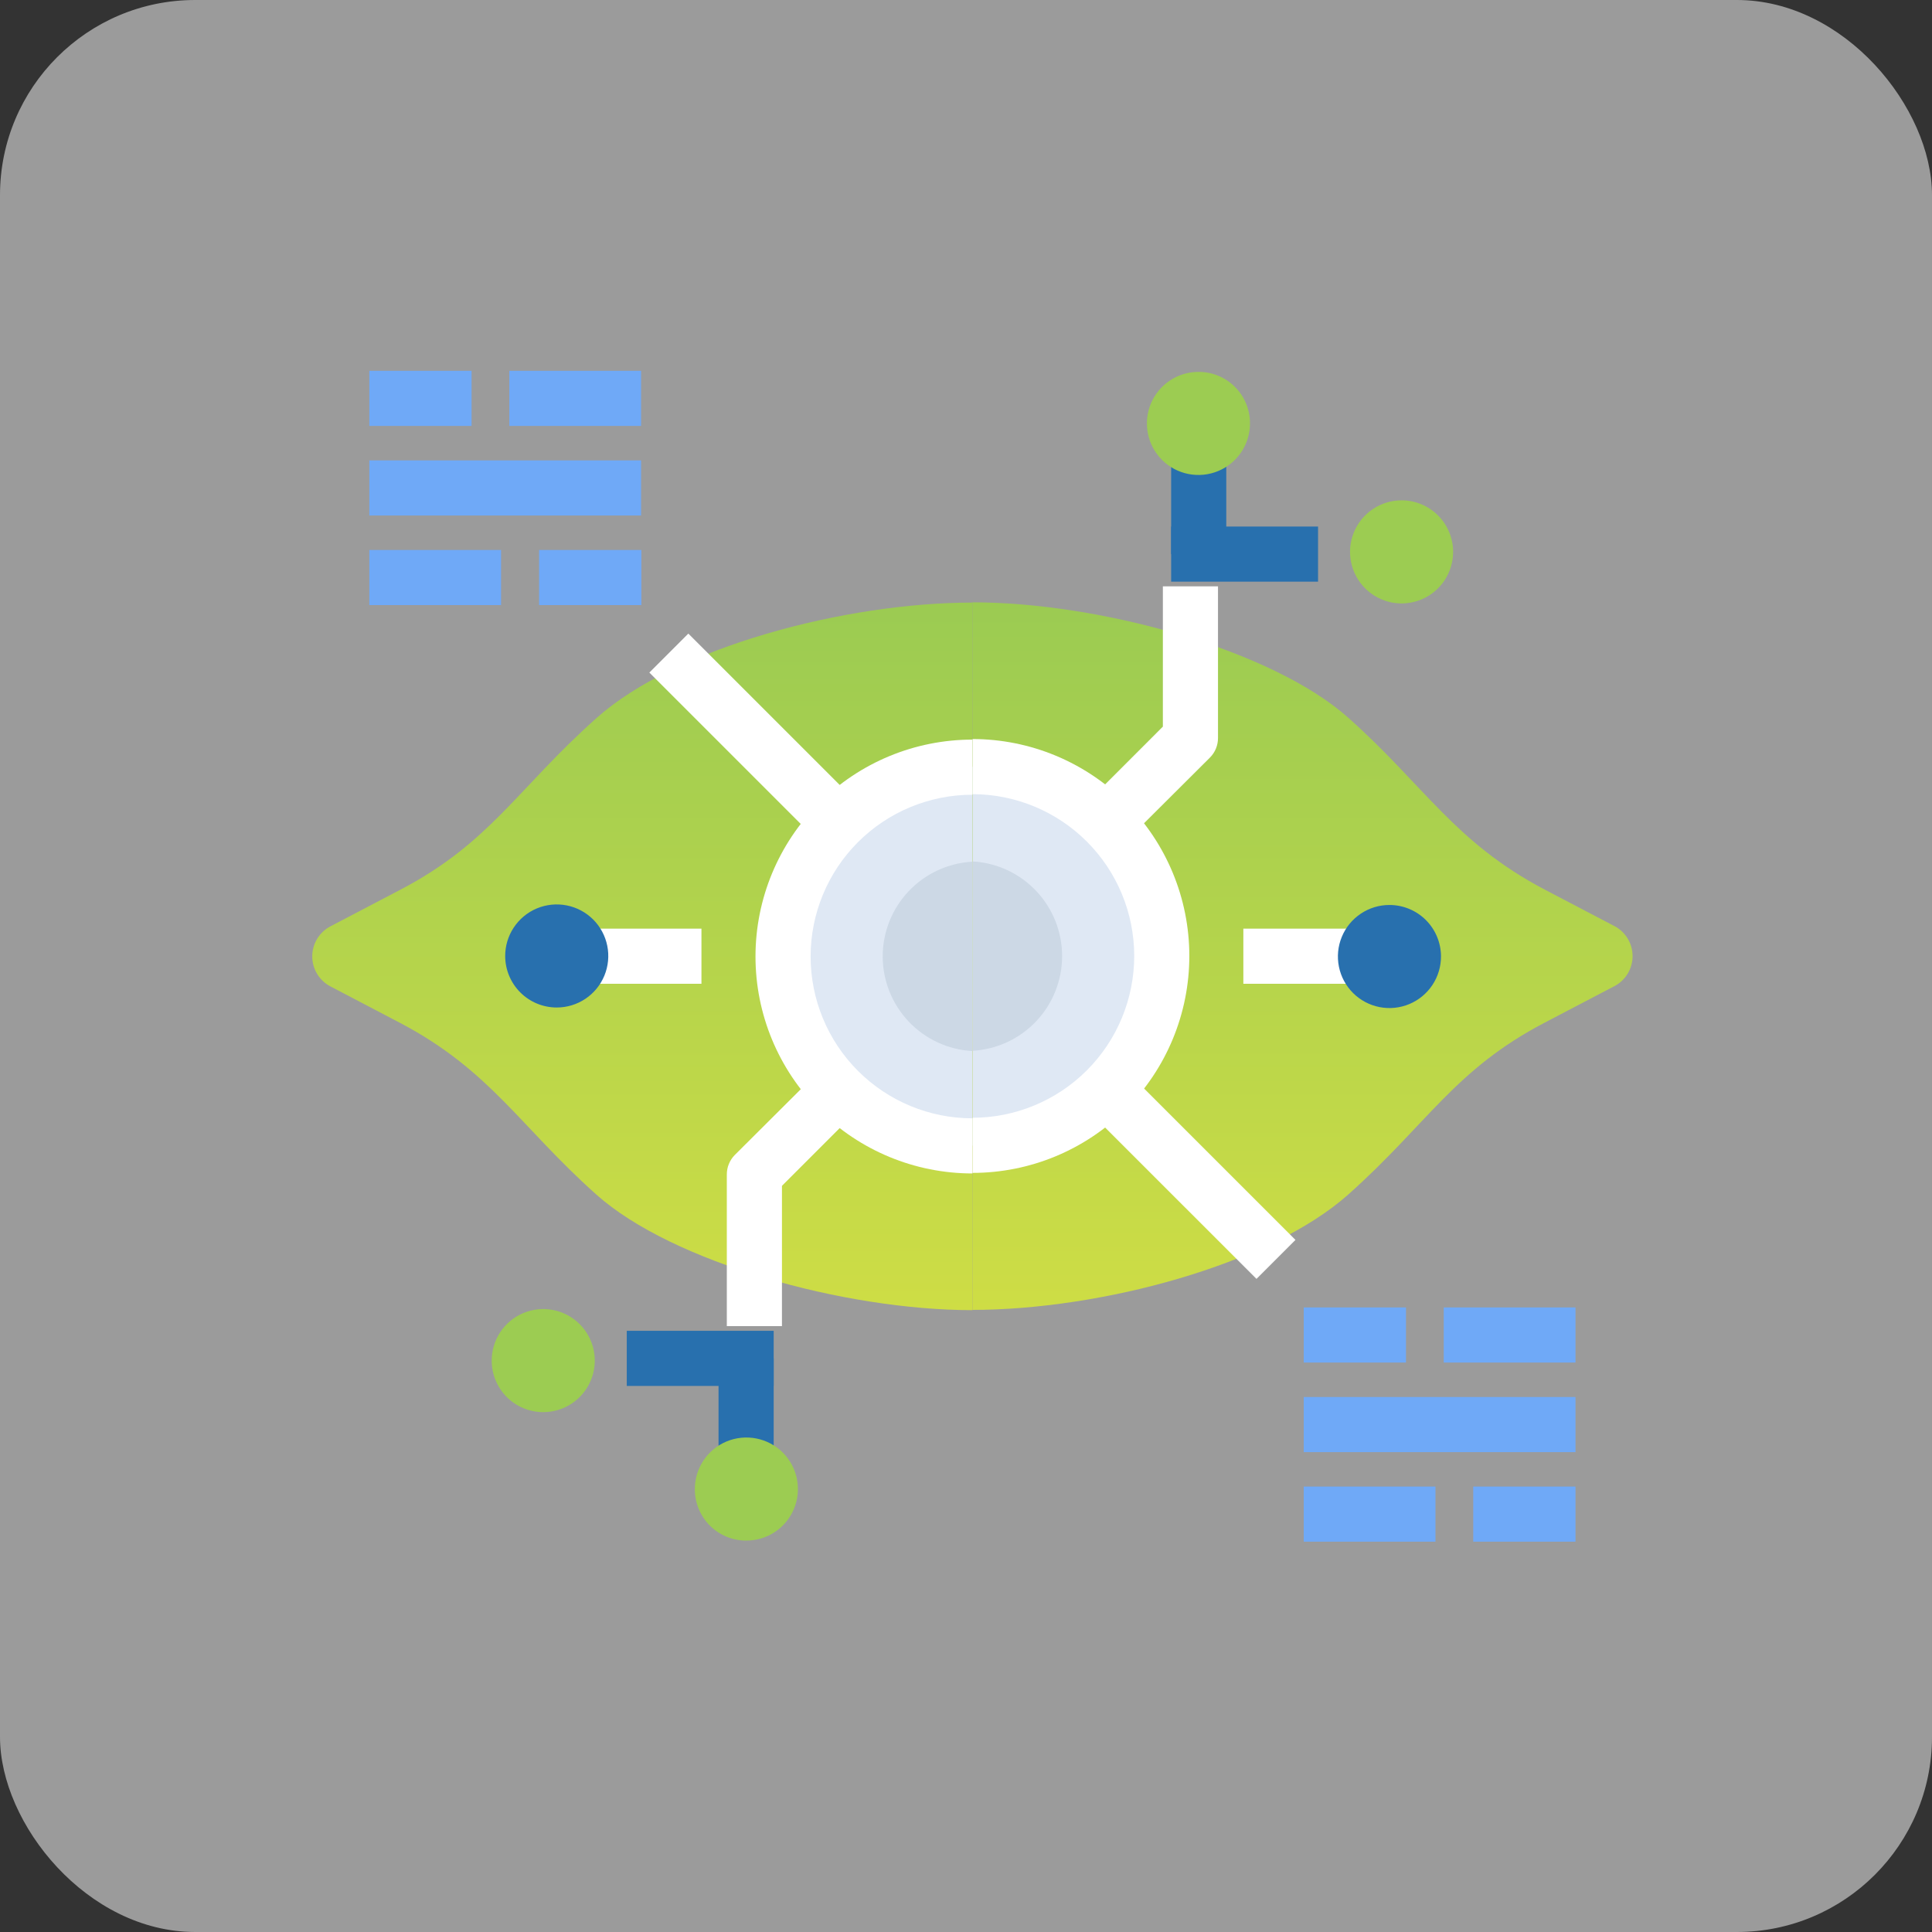 <svg width="99" height="99" viewBox="0 0 99 99" fill="none" xmlns="http://www.w3.org/2000/svg">
<rect x="0" y="0" width="99" height="99" fill="#333333" stroke="none"/>
<g clip-path="url(#clip0_1_3263)">
<rect width="99" height="99" rx="10" fill="white" fill-opacity="0.51"/>
<path d="M82.738 47.461L79.15 45.582C74.532 43.153 72.992 40.257 69.094 36.783C65.196 33.308 56.382 30.865 49.829 30.865V67.122C56.34 67.122 65.026 64.834 69.094 61.204C73.162 57.574 74.532 54.819 79.15 52.404L82.738 50.526C83.016 50.377 83.248 50.157 83.41 49.887C83.572 49.617 83.657 49.308 83.657 48.993C83.657 48.678 83.572 48.37 83.41 48.1C83.248 47.83 83.016 47.609 82.738 47.461Z" fill="url(#paint0_linear_1_3263)"/>
<path d="M49.829 39.282V58.689C52.402 58.689 54.87 57.667 56.69 55.847C58.51 54.027 59.532 51.559 59.532 48.986C59.532 46.412 58.51 43.944 56.69 42.124C54.87 40.305 52.402 39.282 49.829 39.282Z" fill="#DFE8F4"/>
<path d="M49.829 44.141V53.845C51.07 53.778 52.239 53.237 53.094 52.335C53.949 51.432 54.425 50.236 54.425 48.993C54.425 47.75 53.949 46.554 53.094 45.651C52.239 44.749 51.07 44.208 49.829 44.141Z" fill="#CCD8E5"/>
<path d="M49.829 60.102V57.277C52.028 57.277 54.136 56.403 55.691 54.848C57.246 53.294 58.12 51.185 58.12 48.986C58.12 46.787 57.246 44.678 55.691 43.123C54.136 41.569 52.028 40.695 49.829 40.695V37.87C52.777 37.87 55.604 39.041 57.689 41.126C59.773 43.211 60.944 46.038 60.944 48.986C60.944 51.934 59.773 54.761 57.689 56.846C55.604 58.931 52.777 60.102 49.829 60.102Z" fill="white"/>
<path d="M71.127 47.587H63.712V50.412H71.127V47.587Z" fill="white"/>
<path d="M73.84 49C73.842 49.523 73.69 50.035 73.401 50.471C73.113 50.907 72.701 51.248 72.219 51.45C71.737 51.652 71.205 51.706 70.692 51.606C70.178 51.506 69.707 51.255 69.336 50.887C68.965 50.518 68.712 50.047 68.609 49.535C68.506 49.022 68.557 48.49 68.757 48.007C68.956 47.523 69.295 47.11 69.73 46.819C70.164 46.528 70.675 46.373 71.198 46.373C71.896 46.373 72.566 46.649 73.061 47.141C73.556 47.634 73.836 48.302 73.84 49Z" fill="#2870AE"/>
<path d="M57.681 43.124L55.69 41.133L59.588 37.234V30.045H62.413V37.813C62.414 37.999 62.379 38.184 62.308 38.356C62.238 38.528 62.134 38.684 62.004 38.816L57.681 43.124Z" fill="white"/>
<path d="M57.683 54.837L55.685 56.834L64.385 65.533L66.382 63.536L57.683 54.837Z" fill="white"/>
<path d="M62.837 22.743H60.012V28.393H62.837V22.743Z" fill="#2870AE"/>
<path d="M64.052 21.684C64.055 22.207 63.902 22.72 63.613 23.157C63.324 23.593 62.911 23.934 62.428 24.135C61.945 24.337 61.413 24.39 60.899 24.289C60.385 24.188 59.913 23.936 59.543 23.566C59.173 23.195 58.921 22.723 58.82 22.21C58.718 21.696 58.772 21.164 58.973 20.681C59.175 20.197 59.516 19.785 59.952 19.496C60.389 19.207 60.901 19.054 61.425 19.057C62.122 19.057 62.79 19.334 63.282 19.826C63.775 20.319 64.052 20.987 64.052 21.684Z" fill="#9CCC52"/>
<path d="M74.461 28.265C74.464 28.788 74.311 29.3 74.023 29.737C73.734 30.173 73.323 30.514 72.841 30.716C72.358 30.918 71.827 30.972 71.313 30.872C70.8 30.771 70.328 30.521 69.957 30.152C69.587 29.784 69.334 29.313 69.231 28.8C69.127 28.287 69.179 27.756 69.378 27.272C69.578 26.789 69.916 26.375 70.351 26.085C70.786 25.794 71.297 25.638 71.82 25.638C72.518 25.638 73.188 25.915 73.683 26.407C74.177 26.899 74.457 27.567 74.461 28.265Z" fill="#9CCC52"/>
<path d="M67.54 26.98H60.012V29.805H67.54V26.98Z" fill="#2870AE"/>
<path d="M72.046 66.994H66.806V69.819H72.046V66.994Z" fill="#6FA9F7"/>
<path d="M80.732 66.994H73.98V69.819H80.732V66.994Z" fill="#6FA9F7"/>
<path d="M80.732 76.175H75.492V79H80.732V76.175Z" fill="#6FA9F7"/>
<path d="M73.557 76.175H66.806V79H73.557V76.175Z" fill="#6FA9F7"/>
<path d="M80.732 71.585H66.806V74.41H80.732V71.585Z" fill="#6FA9F7"/>
<path d="M16.919 50.539L20.506 52.418C25.125 54.847 26.665 57.743 30.563 61.217C34.461 64.692 43.275 67.135 49.828 67.135V30.878C43.317 30.878 34.631 33.166 30.563 36.797C26.495 40.426 25.125 43.181 20.506 45.596L16.919 47.474C16.641 47.623 16.409 47.843 16.247 48.113C16.085 48.383 16 48.692 16 49.007C16 49.322 16.085 49.63 16.247 49.9C16.409 50.17 16.641 50.391 16.919 50.539Z" fill="url(#paint1_linear_1_3263)"/>
<path d="M49.828 58.717V39.31C47.255 39.31 44.787 40.333 42.967 42.153C41.147 43.972 40.125 46.44 40.125 49.014C40.125 51.587 41.147 54.056 42.967 55.875C44.787 57.695 47.255 58.717 49.828 58.717Z" fill="#DFE8F4"/>
<path d="M49.829 53.858V44.155C48.587 44.222 47.419 44.762 46.564 45.665C45.709 46.567 45.232 47.763 45.232 49.007C45.232 50.25 45.709 51.446 46.564 52.349C47.419 53.251 48.587 53.791 49.829 53.858Z" fill="#CCD8E5"/>
<path d="M49.829 60.13C46.881 60.13 44.053 58.959 41.969 56.874C39.884 54.79 38.713 51.962 38.713 49.014C38.713 46.066 39.884 43.239 41.969 41.154C44.053 39.07 46.881 37.899 49.829 37.899V40.724C47.63 40.724 45.521 41.597 43.966 43.152C42.411 44.707 41.538 46.816 41.538 49.014C41.538 51.213 42.411 53.322 43.966 54.877C45.521 56.432 47.63 57.305 49.829 57.305V60.13Z" fill="white"/>
<path d="M35.944 47.587H28.529V50.412H35.944V47.587Z" fill="white"/>
<path d="M25.887 49C25.884 48.477 26.037 47.965 26.326 47.529C26.614 47.093 27.026 46.752 27.508 46.55C27.99 46.348 28.522 46.294 29.035 46.394C29.548 46.494 30.02 46.745 30.391 47.113C30.762 47.482 31.015 47.953 31.118 48.465C31.221 48.978 31.169 49.51 30.97 49.993C30.77 50.477 30.432 50.89 29.997 51.181C29.563 51.472 29.052 51.627 28.529 51.627C27.83 51.627 27.161 51.351 26.666 50.859C26.171 50.366 25.891 49.698 25.887 49Z" fill="#2870AE"/>
<path d="M40.069 67.954H37.244V60.186C37.243 60 37.278 59.816 37.349 59.644C37.419 59.472 37.522 59.315 37.653 59.183L41.975 54.876L43.967 56.867L40.069 60.765V67.954Z" fill="white"/>
<path d="M35.272 32.466L33.275 34.464L41.974 43.163L43.971 41.165L35.272 32.466Z" fill="white"/>
<path d="M39.645 69.607H36.82V75.257H39.645V69.607Z" fill="#2870AE"/>
<path d="M35.605 76.316C35.602 75.792 35.755 75.28 36.044 74.843C36.333 74.407 36.745 74.066 37.229 73.864C37.712 73.663 38.244 73.609 38.758 73.711C39.271 73.812 39.743 74.064 40.114 74.434C40.484 74.805 40.736 75.276 40.837 75.79C40.939 76.304 40.885 76.836 40.683 77.319C40.482 77.802 40.141 78.215 39.705 78.504C39.268 78.793 38.755 78.946 38.232 78.943C37.535 78.943 36.867 78.666 36.374 78.174C35.882 77.681 35.605 77.013 35.605 76.316Z" fill="#9CCC52"/>
<path d="M25.196 69.734C25.193 69.211 25.345 68.699 25.634 68.263C25.922 67.827 26.334 67.486 26.816 67.284C27.299 67.082 27.83 67.027 28.343 67.128C28.857 67.228 29.329 67.478 29.699 67.847C30.07 68.216 30.323 68.687 30.426 69.199C30.529 69.712 30.478 70.244 30.278 70.727C30.079 71.211 29.74 71.624 29.306 71.915C28.871 72.206 28.36 72.361 27.837 72.361C27.139 72.361 26.469 72.085 25.974 71.593C25.479 71.1 25.199 70.432 25.196 69.734Z" fill="#9CCC52"/>
<path d="M39.645 68.195H32.117V71.019H39.645V68.195Z" fill="#2870AE"/>
<path d="M32.865 28.181H27.625V31.006H32.865V28.181Z" fill="#6FA9F7"/>
<path d="M25.676 28.181H18.925V31.006H25.676V28.181Z" fill="#6FA9F7"/>
<path d="M24.165 19H18.925V21.825H24.165V19Z" fill="#6FA9F7"/>
<path d="M32.851 19H26.099V21.825H32.851V19Z" fill="#6FA9F7"/>
<path d="M32.851 23.59H18.925V26.415H32.851V23.59Z" fill="#6FA9F7"/>
</g>
<defs>
<linearGradient id="paint0_linear_1_3263" x1="66.743" y1="30.865" x2="66.743" y2="67.122" gradientUnits="userSpaceOnUse">
<stop stop-color="#9BCB52"/>
<stop offset="1" stop-color="#CEDD45"/>
</linearGradient>
<linearGradient id="paint1_linear_1_3263" x1="32.914" y1="30.878" x2="32.914" y2="67.135" gradientUnits="userSpaceOnUse">
<stop stop-color="#9BCB52"/>
<stop offset="1" stop-color="#CEDD45"/>
</linearGradient>
<clipPath id="clip0_1_3263">
<rect width="99" height="99" rx="10" fill="white"/>
</clipPath>
</defs>
</svg>
